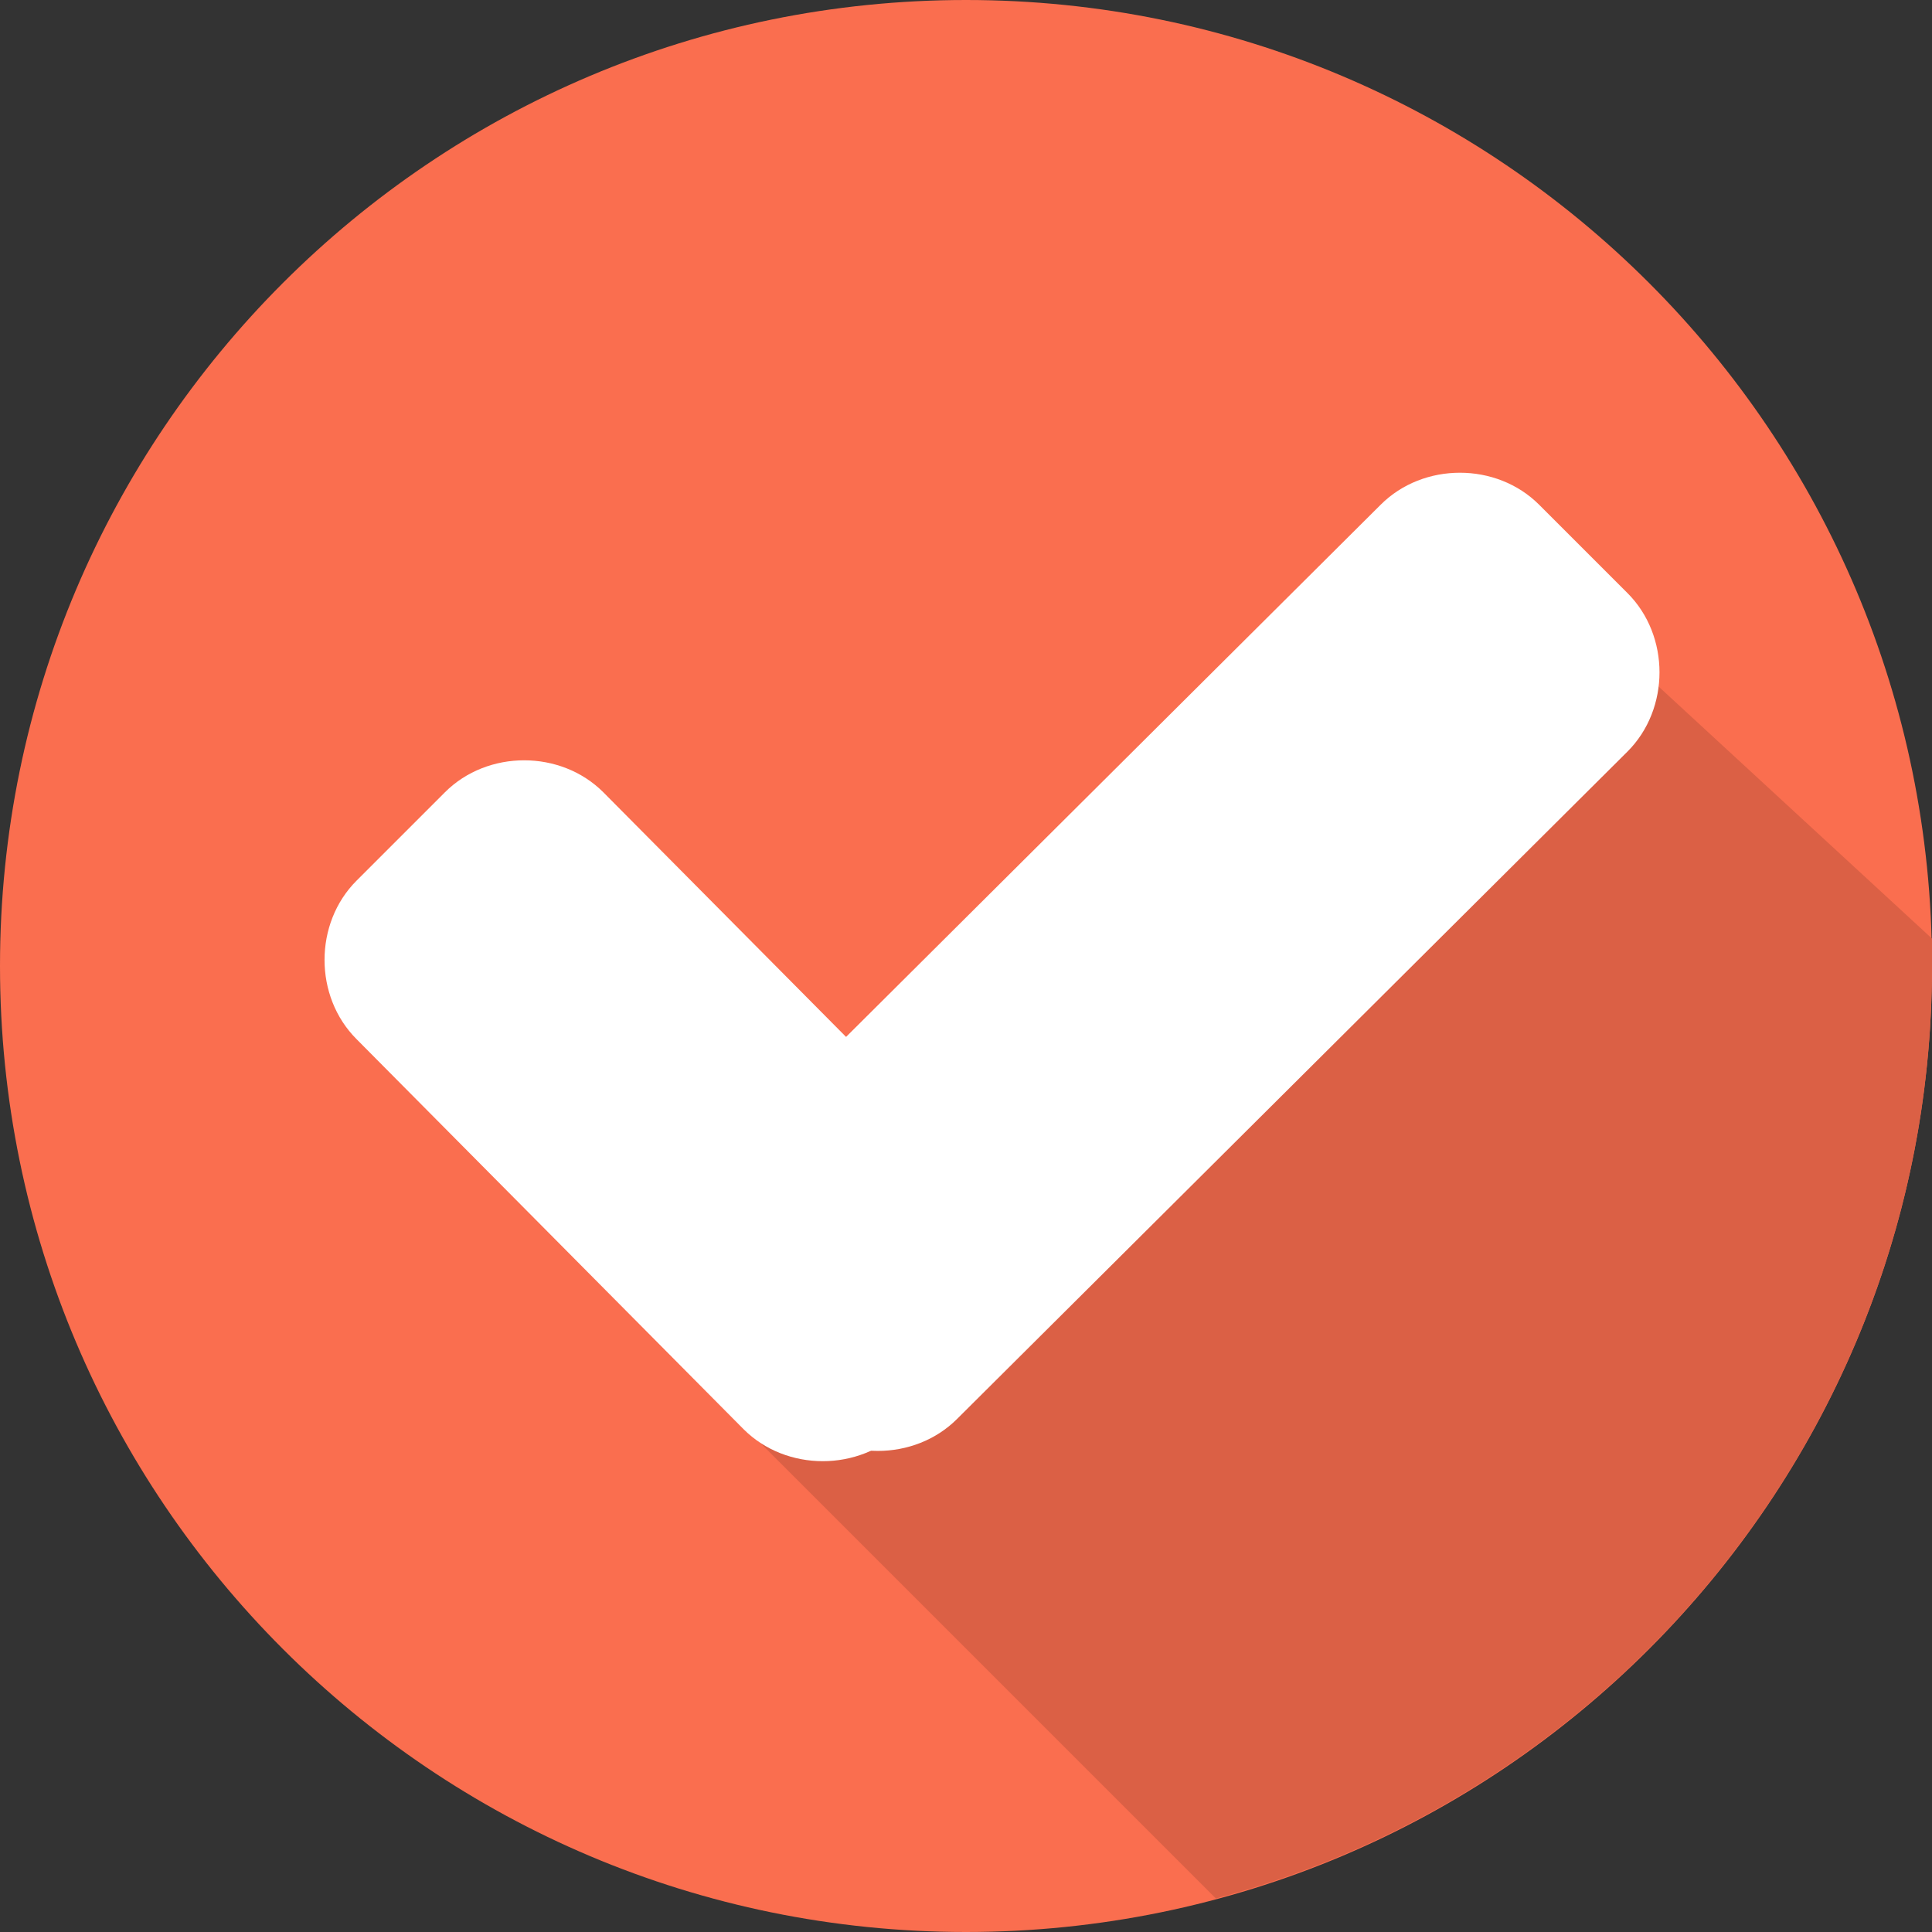<svg width="74" height="74" viewBox="0 0 74 74" fill="none" xmlns="http://www.w3.org/2000/svg">
<rect x="0" y="0" width="74" height="74" fill="#333333" stroke="none"/>
<g clip-path="url(#clip0_1_664)">
<path d="M37 74C57.434 74 74 57.434 74 37C74 16.566 57.434 0 37 0C16.566 0 0 16.566 0 37C0 57.434 16.566 74 37 74Z" fill="#FA6E4F"/>
<path d="M27.546 53.691L46.571 72.716C62.328 68.514 74 54.158 74 37C74 36.65 74 36.3 74 35.95L59.06 22.177L27.546 53.691Z" fill="#DB6045"/>
<path d="M37.934 45.287C39.568 46.921 39.568 49.722 37.934 51.356L34.549 54.741C32.915 56.375 30.114 56.375 28.48 54.741L13.656 39.801C12.022 38.167 12.022 35.366 13.656 33.732L17.041 30.347C18.675 28.713 21.476 28.713 23.11 30.347L37.934 45.287Z" fill="white"/>
<path d="M52.883 19.332C54.517 17.698 57.318 17.698 58.952 19.332L62.337 22.717C63.971 24.351 63.971 27.152 62.337 28.786L36.659 54.348C35.025 55.982 32.223 55.982 30.589 54.348L27.204 50.963C25.57 49.329 25.57 46.528 27.204 44.894L52.883 19.332Z" fill="white"/>
</g>
<defs>
<clipPath id="clip0_1_664">
<rect width="74" height="74" fill="white"/>
</clipPath>
</defs>
</svg>
